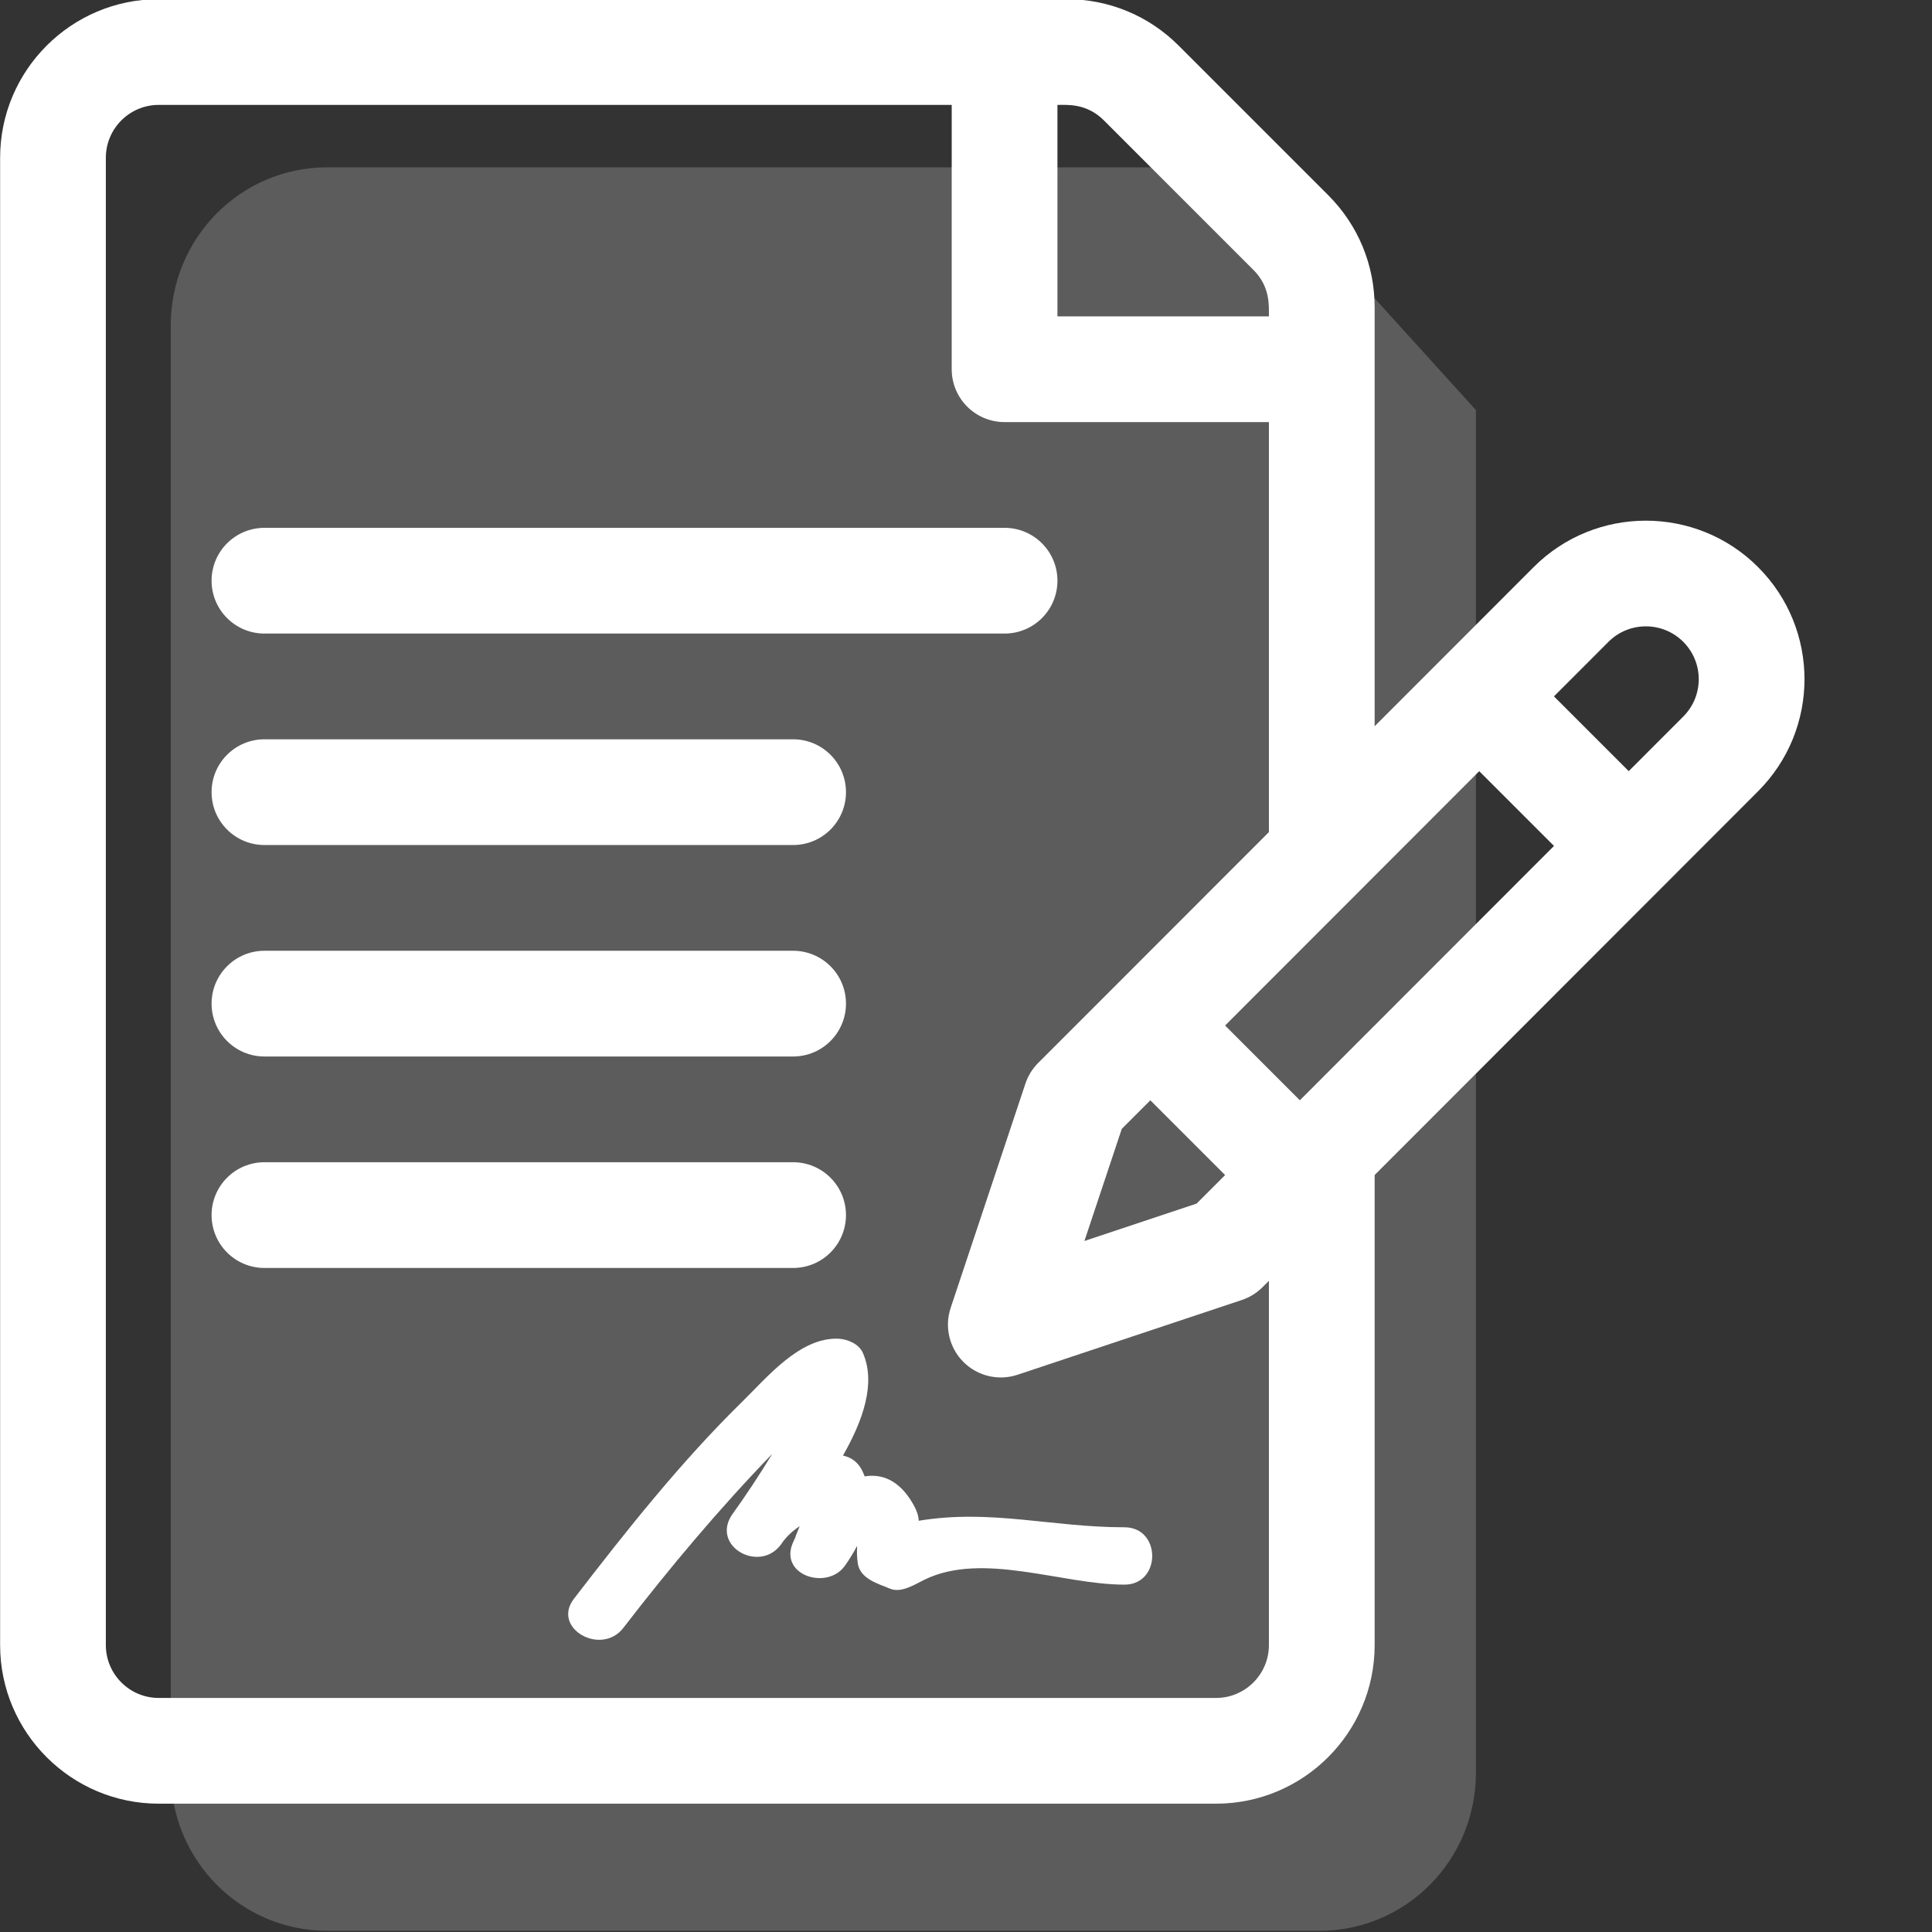 <?xml version="1.0" encoding="UTF-8" standalone="no"?>
<!-- Created with Inkscape (http://www.inkscape.org/) -->

<svg
   xmlns:dc="http://purl.org/dc/elements/1.1/"
   xmlns:cc="http://creativecommons.org/ns#"
   xmlns:rdf="http://www.w3.org/1999/02/22-rdf-syntax-ns#"
   xmlns:svg="http://www.w3.org/2000/svg"
   xmlns="http://www.w3.org/2000/svg"
   xmlns:sodipodi="http://sodipodi.sourceforge.net/DTD/sodipodi-0.dtd"
   xmlns:inkscape="http://www.inkscape.org/namespaces/inkscape"
   width="180mm"
   height="180mm"
   viewBox="0 0 180 180"
   version="1.1"
   id="svg6720"
   inkscape:version="0.91 r13725"
   sodipodi:docname="contrato.svg">
  <rect x="0" y="0" width="180" height="180" fill="#333333" stroke="none"/>
  <defs
     id="defs6714" />
  <sodipodi:namedview
     id="base"
     pagecolor="#ffffff"
     bordercolor="#666666"
     borderopacity="1.0"
     inkscape:pageopacity="0.0"
     inkscape:pageshadow="2"
     inkscape:zoom="0.35"
     inkscape:cx="-161.72987"
     inkscape:cy="420.945"
     inkscape:document-units="mm"
     inkscape:current-layer="layer1"
     showgrid="false"
     fit-margin-top="0"
     fit-margin-left="0"
     fit-margin-right="0"
     fit-margin-bottom="0"
     inkscape:window-width="1366"
     inkscape:window-height="704"
     inkscape:window-x="0"
     inkscape:window-y="27"
     inkscape:window-maximized="1" />
  <g
     inkscape:label="Layer 1"
     inkscape:groupmode="layer"
     id="layer1"
     transform="translate(-171.351,-371.25)">
    <rect
       style="opacity:1;fill:none;fill-opacity:1;stroke:none;stroke-width:5.19;stroke-linecap:butt;stroke-linejoin:miter;stroke-miterlimit:4;stroke-dasharray:none;stroke-dashoffset:0;stroke-opacity:1"
       id="rect8473-0-1"
       width="180"
       height="180"
       x="171.351"
       y="371.25"
       rx="7.1851555e-06"
       ry="0" />
    <g
       id="g1186"
       transform="matrix(1.833,0,0,1.833,-322.067,-363.747)"
       style="fill:#ffffff">
      <g
         transform="matrix(0.676,0,0,0.676,268.522,126.476)"
         id="g1128"
         style="fill:#ffffff">
        <g
           id="g1070"
           style="fill:#ffffff;fill-opacity:1">
          <g
             transform="matrix(0.265,0,0,0.265,0.986,406.009)"
             id="g932"
             style="fill:#ffffff;fill-opacity:1">
            <g
               id="g830"
               style="fill:#ffffff;fill-opacity:1">
              <g
                 id="g828"
                 style="fill:#ffffff;fill-opacity:1">
                <path
                   inkscape:connector-curvature="0"
                   d="m 498.791,161.127 c -17.545,-17.546 -46.094,-17.545 -63.645,0.004 -5.398,5.403 -39.863,39.896 -45.128,45.166 l 0,-118.871 c 0,-12.02 -4.681,-23.32 -13.181,-31.819 L 334.412,13.18 C 325.913,4.68 314.612,0 302.592,0 L 45.018,0 c -24.813,0 -45,20.187 -45,45 l 0,422 c 0,24.813 20.187,45 45,45 l 300,0 c 24.813,0 45,-20.187 45,-45 l 0,-133.369 108.772,-108.864 c 17.587,-17.586 17.591,-46.052 10e-4,-63.64 z M 300.019,30 c 2.834,0 8.295,-0.491 13.18,4.393 l 42.426,42.427 c 4.76,4.761 4.394,9.978 4.394,13.18 l -60,0 z m 59.999,437 c 0,8.271 -6.728,15 -15,15 l -300,0 c -8.271,0 -15,-6.729 -15,-15 l 0,-422 c 0,-8.271 6.729,-15 15,-15 l 225,0 0,75 c 0,8.284 6.716,15 15,15 l 75,0 0,116.323 c 0,0 -44.254,44.292 -44.256,44.293 l -21.203,21.204 c -1.646,1.646 -2.888,3.654 -3.624,5.863 l -21.214,63.64 c -1.797,5.39 -0.394,11.333 3.624,15.35 4.023,4.023 9.968,5.419 15.35,3.624 l 63.64,-21.213 c 2.209,-0.736 4.217,-1.977 5.863,-3.624 l 1.82,-1.82 z m -33.64,-154.573 21.213,21.213 -8.103,8.103 -31.819,10.606 10.606,-31.82 z m 42.422,-0.005 -21.213,-21.213 c 11.296,-11.305 61.465,-61.517 72.105,-72.166 l 21.213,21.213 z M 477.573,203.558 462.11,219.034 440.897,197.821 456.365,182.34 c 5.852,-5.849 15.366,-5.848 21.214,0 5.847,5.85 5.878,15.333 -0.006,21.218 z"
                   id="path826"
                   style="fill:#ffffff;fill-opacity:1" />
              </g>
            </g>
            <g
               id="g836"
               style="fill:#ffffff;fill-opacity:1">
              <g
                 id="g834"
                 style="fill:#ffffff;fill-opacity:1">
                <path
                   inkscape:connector-curvature="0"
                   d="m 285.018,150 -210,0 c -8.284,0 -15,6.716 -15,15 0,8.284 6.716,15 15,15 l 210,0 c 8.284,0 15,-6.716 15,-15 0,-8.284 -6.716,-15 -15,-15 z"
                   id="path832"
                   style="fill:#ffffff;fill-opacity:1" />
              </g>
            </g>
            <g
               id="g842"
               style="fill:#ffffff;fill-opacity:1">
              <g
                 id="g840"
                 style="fill:#ffffff;fill-opacity:1">
                <path
                   inkscape:connector-curvature="0"
                   d="m 225.018,210 -150,0 c -8.284,0 -15,6.716 -15,15 0,8.284 6.716,15 15,15 l 150,0 c 8.284,0 15,-6.716 15,-15 0,-8.284 -6.716,-15 -15,-15 z"
                   id="path838"
                   style="fill:#ffffff;fill-opacity:1" />
              </g>
            </g>
            <g
               id="g848"
               style="fill:#ffffff;fill-opacity:1">
              <g
                 id="g846"
                 style="fill:#ffffff;fill-opacity:1">
                <path
                   inkscape:connector-curvature="0"
                   d="m 225.018,270 -150,0 c -8.284,0 -15,6.716 -15,15 0,8.284 6.716,15 15,15 l 150,0 c 8.284,0 15,-6.716 15,-15 0,-8.284 -6.716,-15 -15,-15 z"
                   id="path844"
                   style="fill:#ffffff;fill-opacity:1" />
              </g>
            </g>
            <g
               id="g854"
               style="fill:#ffffff;fill-opacity:1">
              <g
                 id="g852"
                 style="fill:#ffffff;fill-opacity:1">
                <path
                   inkscape:connector-curvature="0"
                   d="m 225.018,330 -150,0 c -8.284,0 -15,6.716 -15,15 0,8.284 6.716,15 15,15 l 150,0 c 8.284,0 15,-6.716 15,-15 0,-8.284 -6.716,-15 -15,-15 z"
                   id="path850"
                   style="fill:#ffffff;fill-opacity:1" />
              </g>
            </g>
            <g
               id="g860"
               style="fill:#ffffff;fill-opacity:1">
              <g
                 id="g858"
                 style="fill:#ffffff;fill-opacity:1" />
            </g>
            <g
               id="g862"
               style="fill:#ffffff;fill-opacity:1" />
            <g
               id="g864"
               style="fill:#ffffff;fill-opacity:1" />
            <g
               id="g866"
               style="fill:#ffffff;fill-opacity:1" />
            <g
               id="g868"
               style="fill:#ffffff;fill-opacity:1" />
            <g
               id="g870"
               style="fill:#ffffff;fill-opacity:1" />
            <g
               id="g872"
               style="fill:#ffffff;fill-opacity:1" />
            <g
               id="g874"
               style="fill:#ffffff;fill-opacity:1" />
            <g
               id="g876"
               style="fill:#ffffff;fill-opacity:1" />
            <g
               id="g878"
               style="fill:#ffffff;fill-opacity:1" />
            <g
               id="g880"
               style="fill:#ffffff;fill-opacity:1" />
            <g
               id="g882"
               style="fill:#ffffff;fill-opacity:1" />
            <g
               id="g884"
               style="fill:#ffffff;fill-opacity:1" />
            <g
               id="g886"
               style="fill:#ffffff;fill-opacity:1" />
            <g
               id="g888"
               style="fill:#ffffff;fill-opacity:1" />
            <g
               id="g890"
               style="fill:#ffffff;fill-opacity:1" />
          </g>
          <g
             transform="matrix(2.692,0,0,2.692,25.31,419.9)"
             id="g1012"
             style="fill:#ffffff;fill-opacity:1">
            <g
               id="g949"
               style="fill:#ffffff;fill-opacity:1">
              <g
                 id="Layer_1_155_"
                 style="fill:#ffffff;fill-opacity:1">
                <g
                   id="g946"
                   style="fill:#ffffff;fill-opacity:1">
                  <path
                     inkscape:connector-curvature="0"
                     d="m 14.922,38.534 c 0.07,0.429 0.565,0.562 0.896,0.7 0.32,0.135 0.702,-0.121 0.968,-0.25 1.63,-0.793 3.838,0.139 5.584,0.139 1.033,0 1.033,-1.602 0,-1.602 -2.036,0 -3.73,-0.515 -5.748,-0.182 0,-0.117 -0.043,-0.275 -0.169,-0.49 -0.377,-0.645 -0.857,-0.828 -1.338,-0.75 -0.032,-0.076 -0.063,-0.152 -0.108,-0.229 -0.126,-0.206 -0.302,-0.309 -0.5,-0.352 0.563,-0.984 0.926,-2.025 0.557,-2.867 -0.113,-0.256 -0.434,-0.387 -0.692,-0.397 -1.07,-0.04 -1.988,1.083 -2.676,1.757 -1.721,1.687 -3.237,3.602 -4.704,5.508 -0.63,0.819 0.763,1.615 1.383,0.81 1.3,-1.688 2.677,-3.327 4.159,-4.86 -0.357,0.586 -0.736,1.161 -1.135,1.715 -0.57,0.881 0.791,1.631 1.383,0.809 0.141,-0.215 0.32,-0.37 0.516,-0.503 -0.039,0.099 -0.079,0.196 -0.119,0.296 0.002,0 0.004,10e-4 0.006,0.002 -0.031,0.064 -0.062,0.128 -0.087,0.189 -0.358,0.897 0.979,1.308 1.465,0.616 0.123,-0.174 0.237,-0.36 0.34,-0.555 -0.007,0.134 -0.01,0.314 0.019,0.496 z"
                     id="path944"
                     style="fill:#ffffff;fill-opacity:1" />
                </g>
              </g>
            </g>
            <g
               id="g951"
               style="fill:#ffffff;fill-opacity:1" />
            <g
               id="g953"
               style="fill:#ffffff;fill-opacity:1" />
            <g
               id="g955"
               style="fill:#ffffff;fill-opacity:1" />
            <g
               id="g957"
               style="fill:#ffffff;fill-opacity:1" />
            <g
               id="g959"
               style="fill:#ffffff;fill-opacity:1" />
            <g
               id="g961"
               style="fill:#ffffff;fill-opacity:1" />
            <g
               id="g963"
               style="fill:#ffffff;fill-opacity:1" />
            <g
               id="g965"
               style="fill:#ffffff;fill-opacity:1" />
            <g
               id="g967"
               style="fill:#ffffff;fill-opacity:1" />
            <g
               id="g969"
               style="fill:#ffffff;fill-opacity:1" />
            <g
               id="g971"
               style="fill:#ffffff;fill-opacity:1" />
            <g
               id="g973"
               style="fill:#ffffff;fill-opacity:1" />
            <g
               id="g975"
               style="fill:#ffffff;fill-opacity:1" />
            <g
               id="g977"
               style="fill:#ffffff;fill-opacity:1" />
            <g
               id="g979"
               style="fill:#ffffff;fill-opacity:1" />
          </g>
        </g>
        <path
           style="opacity:0.5;fill:#ffffff;fill-opacity:0.4;stroke:none;stroke-width:0.23;stroke-linecap:round;stroke-linejoin:round;stroke-miterlimit:4;stroke-dasharray:none;stroke-dashoffset:0;stroke-opacity:1"
           d="m 25.6,418.652 69.814,0 16.542,18.252 0,102.443 c 0,6.594 -5.254,11.902 -11.78,11.902 l -74.576,0 c -6.526,0 -11.78,-5.308 -11.78,-11.902 l 0,-108.793 c 0,-6.594 5.254,-11.902 11.78,-11.902 z"
           id="rect1014"
           inkscape:connector-curvature="0"
           sodipodi:nodetypes="sccssssss" />
      </g>
    </g>
  </g>
</svg>
